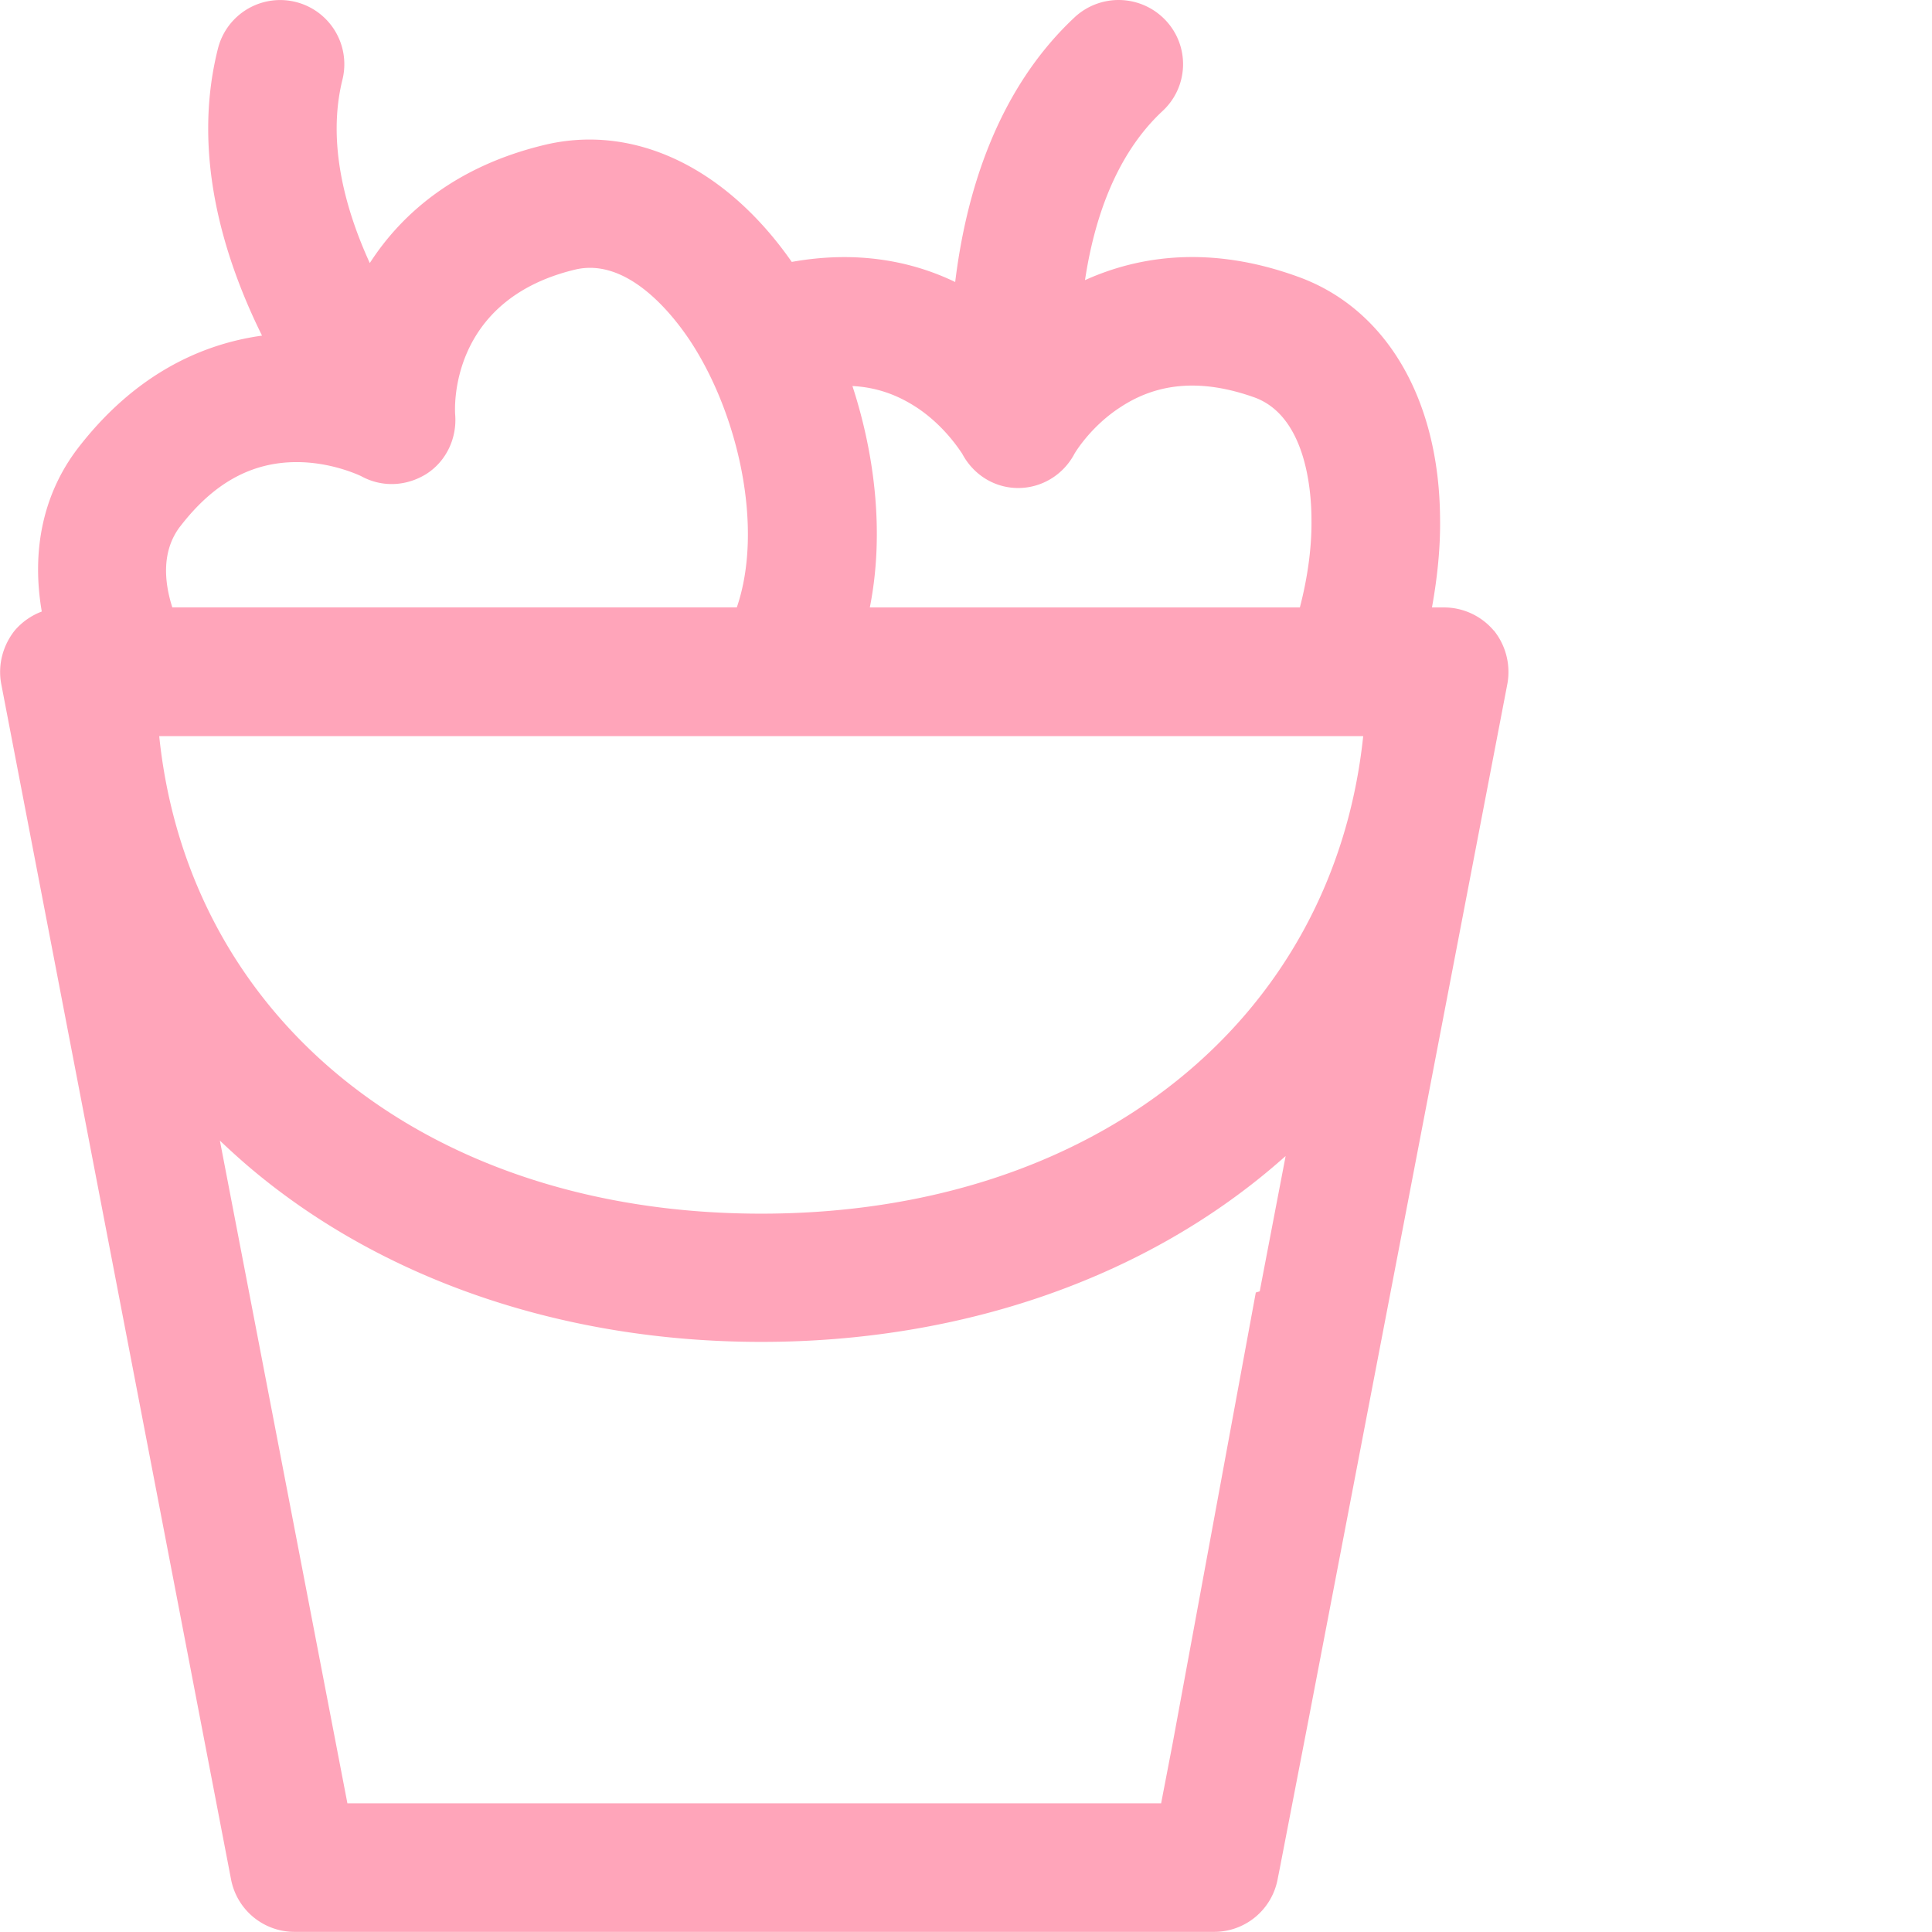 <svg xmlns="http://www.w3.org/2000/svg" width="32" height="32"><path fill="#ffa5ba" d="M24.742 10.445a1.08 1.08 0 0 0-.826-.384h-.198c.09-.499.141-.998.134-1.472-.013-1.99-.902-3.494-2.374-4.013-1.408-.506-2.586-.352-3.507.064.147-.973.493-2.061 1.28-2.797a1.057 1.057 0 0 0 .058-1.504 1.07 1.07 0 0 0-1.504-.058c-1.318 1.229-1.811 2.97-1.984 4.39-.73-.352-1.638-.525-2.707-.333-1.094-1.568-2.611-2.291-4.09-1.939-1.446.346-2.355 1.114-2.899 1.958-.41-.896-.71-1.997-.454-3.034A1.062 1.062 0 1 0 3.61.804c-.442 1.747.096 3.475.73 4.755-1.018.141-2.118.653-3.053 1.869-.576.755-.768 1.696-.595 2.701a1.098 1.098 0 0 0-.448.314c-.198.25-.282.57-.224.883l3.808 19.808a1.07 1.07 0 0 0 1.05.864H20.11a1.07 1.07 0 0 0 1.05-.864l.038-.192.48-2.483.998-5.203 2.291-11.93a1.097 1.097 0 0 0-.224-.883zm-9.574-3.706c.474.307.736.73.768.774.186.352.538.57.928.57s.749-.218.934-.57c.026-.045.288-.467.768-.774.627-.41 1.35-.461 2.202-.16s.954 1.517.954 2.029c.006.461-.064.96-.192 1.453h-7.123c.237-1.19.096-2.49-.288-3.667.378.019.723.134 1.05.346zM2.982 8.723c.55-.717 1.178-1.069 1.933-1.069.57 0 1.018.211 1.062.23.346.192.749.173 1.082-.032.333-.211.512-.595.48-.986-.006-.077-.115-1.894 1.984-2.4.877-.211 1.626.755 1.907 1.178.806 1.222 1.222 3.11.774 4.416h-9.35c-.141-.442-.173-.941.128-1.338zm17.882 12.666-.064.019-1.376 7.462-.192.998H5.754L3.642 18.892c.141.134.282.262.429.39 2.208 1.901 5.242 2.944 8.538 2.944s6.323-1.043 8.531-2.944l.154-.134-.429 2.24zm-8.256-1.287c-5.523 0-9.485-3.206-9.971-7.91h19.942c-.493 4.704-4.454 7.91-9.971 7.91z"/></svg>